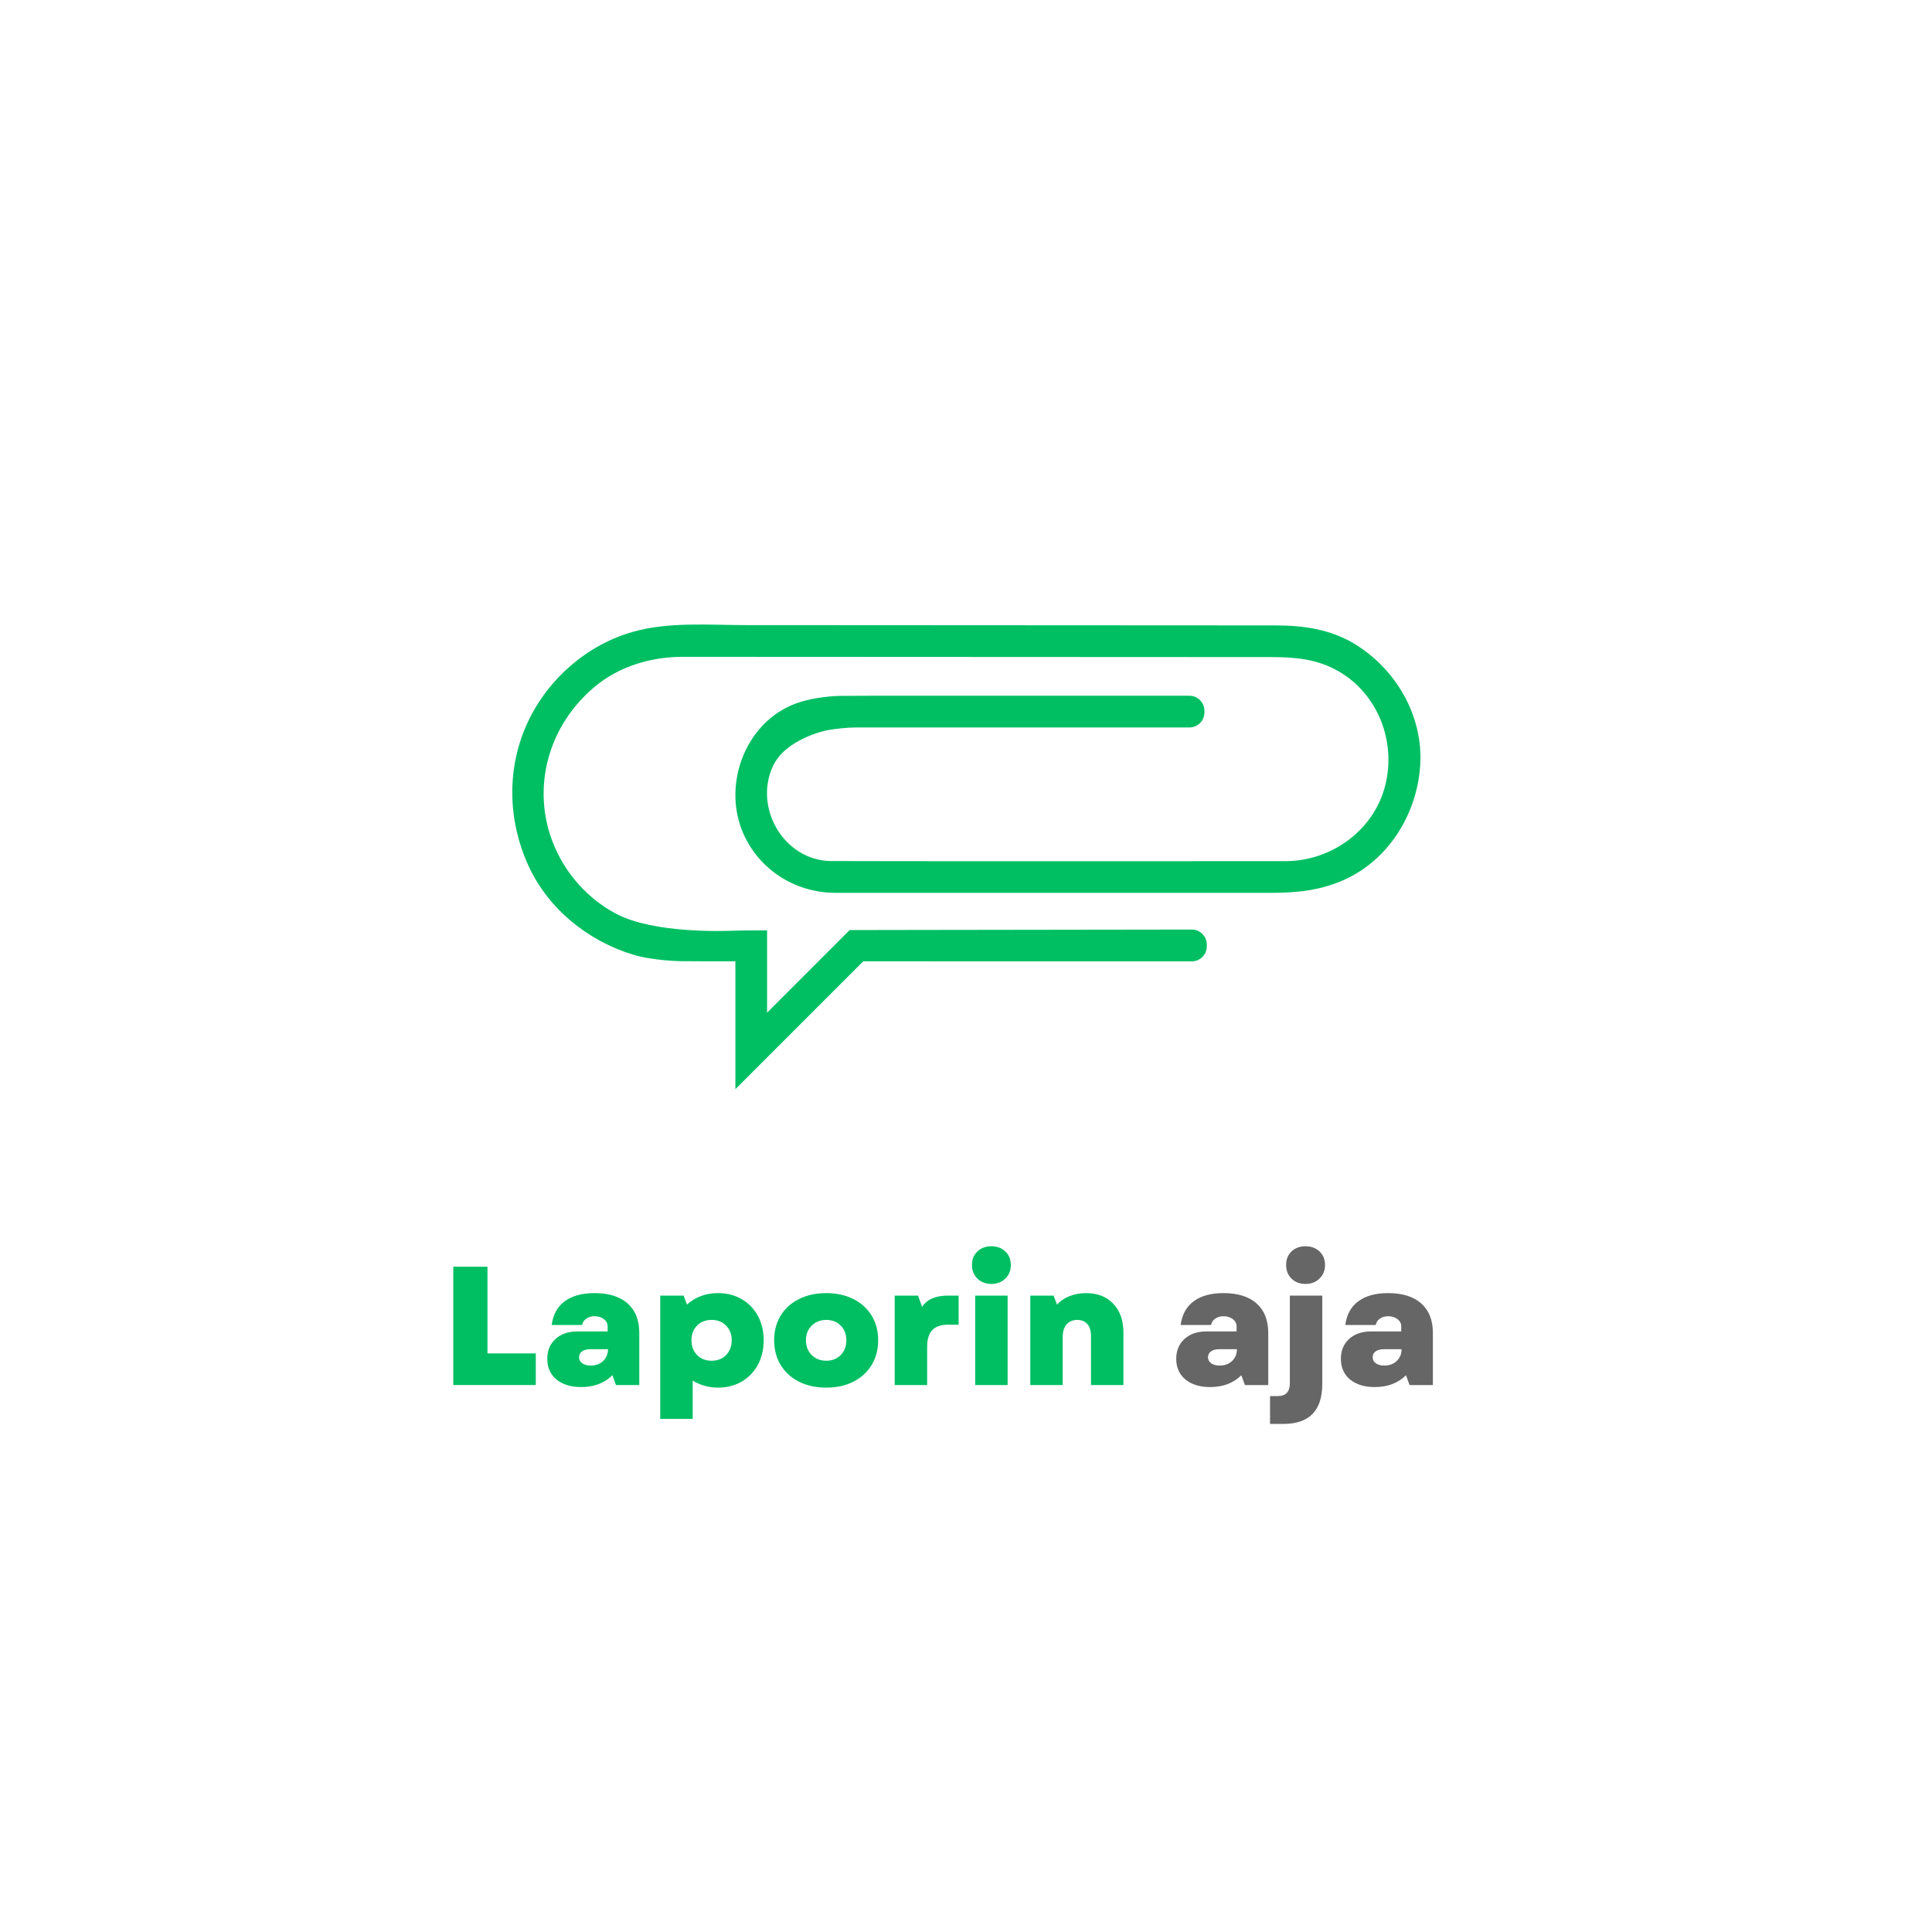 <svg xmlns="http://www.w3.org/2000/svg" xmlns:xlink="http://www.w3.org/1999/xlink" width="500" zoomAndPan="magnify" viewBox="0 0 375 375" height="500" preserveAspectRatio="xMidYMid meet" version="1.2"><defs><clipPath id="9f0ef1d8a2"><path d="M 99 121 L 276 121 L 276 211.402 L 99 211.402 Z M 99 121 "/></clipPath></defs><g id="95bde55f0d"><g clip-rule="nonzero" clip-path="url(#9f0ef1d8a2)"><path style=" stroke:none;fill-rule:nonzero;fill:#00bf63;fill-opacity:1;" d="M 262.844 124.934 C 258.137 122.102 252.879 121.391 247.512 121.391 C 244.238 121.391 157.016 121.336 144.887 121.336 C 137.684 121.332 129.891 120.652 122.891 122.625 C 113.992 125.133 106.434 131.715 102.5 140.043 C 98.316 148.898 98.512 159.02 102.5 167.887 C 106.309 176.34 114.102 182.648 122.891 185.301 C 126.902 186.512 132.246 186.566 132.246 186.566 C 133.844 186.578 136.457 186.594 138.059 186.594 L 142.738 186.594 L 142.738 211.406 L 167.547 186.594 L 231.328 186.598 C 232.93 186.598 234.238 185.293 234.238 183.695 L 234.238 183.332 C 234.238 181.734 232.93 180.426 231.328 180.426 C 231.328 180.426 199.113 180.461 173.609 180.508 C 170.598 180.516 167.676 180.52 164.914 180.527 L 158.848 186.594 L 148.891 196.555 L 148.891 180.574 C 145.461 180.586 142.977 180.625 142.738 180.633 C 140.355 180.746 126.969 181.184 119.738 177.434 C 111.988 173.418 106.582 165.496 105.664 156.809 C 104.711 147.742 108.52 139.07 115.465 133.273 C 120.223 129.301 126.418 127.488 132.535 127.488 C 135.109 127.488 226.887 127.543 246.816 127.543 C 251.375 127.543 255.633 127.91 259.734 130.25 C 267.512 134.684 271.07 144.066 268.832 152.609 C 266.578 161.207 258.484 167.039 249.738 167.148 C 247.203 167.176 163.715 167.172 161.238 167.129 C 152.141 166.969 146.273 156.809 150.016 148.734 C 152.496 143.375 160.398 141.773 160.398 141.773 C 161.961 141.461 164.551 141.199 166.148 141.199 L 230.871 141.199 C 232.469 141.199 233.777 139.895 233.777 138.297 L 233.777 137.945 C 233.777 136.348 232.469 135.043 230.871 135.043 L 168.75 135.043 C 167.152 135.043 164.535 135.059 162.941 135.074 C 162.941 135.074 157.781 135.129 153.762 136.832 C 144.648 140.68 140.492 151.965 143.949 160.98 C 146.828 168.504 154.133 173.297 162.133 173.297 C 165.34 173.297 226.887 173.301 246.816 173.301 C 251.738 173.301 256.359 172.82 260.941 170.754 C 269.645 166.828 275.094 157.84 275.664 148.484 C 276.258 138.93 270.926 129.797 262.844 124.934 "/></g><g style="fill:#666666;fill-opacity:1;"><g transform="translate(226.898, 268.836)"><path style="stroke:none" d="M 7.969 0.391 C 5.977 0.391 4.383 -0.098 3.188 -1.078 C 2 -2.066 1.406 -3.406 1.406 -5.094 C 1.406 -6.688 1.938 -7.969 3 -8.938 C 4.062 -9.914 5.488 -10.406 7.281 -10.406 L 13.125 -10.406 L 13.125 -11.391 C 13.125 -11.953 12.879 -12.422 12.391 -12.797 C 11.898 -13.172 11.301 -13.359 10.594 -13.359 C 9.957 -13.359 9.414 -13.195 8.969 -12.875 C 8.52 -12.562 8.254 -12.156 8.172 -11.656 L 2.266 -11.656 C 2.523 -13.664 3.363 -15.195 4.781 -16.25 C 6.207 -17.312 8.133 -17.844 10.562 -17.844 C 13.363 -17.844 15.516 -17.172 17.016 -15.828 C 18.516 -14.484 19.266 -12.578 19.266 -10.109 L 19.266 0 L 14.734 0 L 14.047 -1.906 C 12.516 -0.375 10.488 0.391 7.969 0.391 Z M 7.578 -5.375 C 7.578 -4.895 7.785 -4.508 8.203 -4.219 C 8.617 -3.926 9.164 -3.781 9.844 -3.781 C 10.801 -3.781 11.598 -4.07 12.234 -4.656 C 12.867 -5.25 13.188 -6.016 13.188 -6.953 L 9.781 -6.953 C 9.102 -6.953 8.566 -6.816 8.172 -6.547 C 7.773 -6.273 7.578 -5.883 7.578 -5.375 Z M 7.578 -5.375 "/></g></g><g style="fill:#666666;fill-opacity:1;"><g transform="translate(248.029, 268.836)"><path style="stroke:none" d="M -1.516 7.547 L -1.516 2.141 L 0 2.141 C 1.551 2.141 2.328 1.305 2.328 -0.359 L 2.328 -17.359 L 8.625 -17.359 L 8.625 -0.234 C 8.625 4.953 6.109 7.547 1.078 7.547 Z M 1.609 -23.297 C 1.609 -24.391 1.957 -25.27 2.656 -25.938 C 3.352 -26.602 4.258 -26.938 5.375 -26.938 C 6.469 -26.938 7.367 -26.602 8.078 -25.938 C 8.797 -25.27 9.156 -24.391 9.156 -23.297 C 9.156 -22.223 8.797 -21.344 8.078 -20.656 C 7.367 -19.969 6.469 -19.625 5.375 -19.625 C 4.258 -19.625 3.352 -19.969 2.656 -20.656 C 1.957 -21.344 1.609 -22.223 1.609 -23.297 Z M 1.609 -23.297 "/></g></g><g style="fill:#666666;fill-opacity:1;"><g transform="translate(258.857, 268.836)"><path style="stroke:none" d="M 7.969 0.391 C 5.977 0.391 4.383 -0.098 3.188 -1.078 C 2 -2.066 1.406 -3.406 1.406 -5.094 C 1.406 -6.688 1.938 -7.969 3 -8.938 C 4.062 -9.914 5.488 -10.406 7.281 -10.406 L 13.125 -10.406 L 13.125 -11.391 C 13.125 -11.953 12.879 -12.422 12.391 -12.797 C 11.898 -13.172 11.301 -13.359 10.594 -13.359 C 9.957 -13.359 9.414 -13.195 8.969 -12.875 C 8.52 -12.562 8.254 -12.156 8.172 -11.656 L 2.266 -11.656 C 2.523 -13.664 3.363 -15.195 4.781 -16.25 C 6.207 -17.312 8.133 -17.844 10.562 -17.844 C 13.363 -17.844 15.516 -17.172 17.016 -15.828 C 18.516 -14.484 19.266 -12.578 19.266 -10.109 L 19.266 0 L 14.734 0 L 14.047 -1.906 C 12.516 -0.375 10.488 0.391 7.969 0.391 Z M 7.578 -5.375 C 7.578 -4.895 7.785 -4.508 8.203 -4.219 C 8.617 -3.926 9.164 -3.781 9.844 -3.781 C 10.801 -3.781 11.598 -4.07 12.234 -4.656 C 12.867 -5.25 13.188 -6.016 13.188 -6.953 L 9.781 -6.953 C 9.102 -6.953 8.566 -6.816 8.172 -6.547 C 7.773 -6.273 7.578 -5.883 7.578 -5.375 Z M 7.578 -5.375 "/></g></g><g style="fill:#00bf63;fill-opacity:1;"><g transform="translate(85.557, 268.836)"><path style="stroke:none" d="M 2.422 0 L 2.422 -22.969 L 9.062 -22.969 L 9.062 -6.141 L 18.438 -6.141 L 18.438 0 Z M 2.422 0 "/></g></g><g style="fill:#00bf63;fill-opacity:1;"><g transform="translate(104.818, 268.836)"><path style="stroke:none" d="M 7.969 0.391 C 5.977 0.391 4.383 -0.098 3.188 -1.078 C 2 -2.066 1.406 -3.406 1.406 -5.094 C 1.406 -6.688 1.938 -7.969 3 -8.938 C 4.062 -9.914 5.488 -10.406 7.281 -10.406 L 13.125 -10.406 L 13.125 -11.391 C 13.125 -11.953 12.879 -12.422 12.391 -12.797 C 11.898 -13.172 11.301 -13.359 10.594 -13.359 C 9.957 -13.359 9.414 -13.195 8.969 -12.875 C 8.52 -12.562 8.254 -12.156 8.172 -11.656 L 2.266 -11.656 C 2.523 -13.664 3.363 -15.195 4.781 -16.25 C 6.207 -17.312 8.133 -17.844 10.562 -17.844 C 13.363 -17.844 15.516 -17.172 17.016 -15.828 C 18.516 -14.484 19.266 -12.578 19.266 -10.109 L 19.266 0 L 14.734 0 L 14.047 -1.906 C 12.516 -0.375 10.488 0.391 7.969 0.391 Z M 7.578 -5.375 C 7.578 -4.895 7.785 -4.508 8.203 -4.219 C 8.617 -3.926 9.164 -3.781 9.844 -3.781 C 10.801 -3.781 11.598 -4.07 12.234 -4.656 C 12.867 -5.25 13.188 -6.016 13.188 -6.953 L 9.781 -6.953 C 9.102 -6.953 8.566 -6.816 8.172 -6.547 C 7.773 -6.273 7.578 -5.883 7.578 -5.375 Z M 7.578 -5.375 "/></g></g><g style="fill:#00bf63;fill-opacity:1;"><g transform="translate(125.949, 268.836)"><path style="stroke:none" d="M 13.391 0.5 C 12.453 0.5 11.57 0.375 10.75 0.125 C 9.926 -0.113 9.176 -0.441 8.5 -0.859 L 8.5 6.562 L 2.203 6.562 L 2.203 -17.359 L 6.734 -17.359 L 7.391 -15.625 C 8.148 -16.32 9.035 -16.863 10.047 -17.25 C 11.066 -17.645 12.18 -17.844 13.391 -17.844 C 15.141 -17.844 16.68 -17.453 18.016 -16.672 C 19.348 -15.898 20.391 -14.828 21.141 -13.453 C 21.898 -12.078 22.281 -10.492 22.281 -8.703 C 22.281 -6.879 21.898 -5.281 21.141 -3.906 C 20.391 -2.531 19.348 -1.453 18.016 -0.672 C 16.68 0.109 15.141 0.5 13.391 0.5 Z M 8.266 -8.703 C 8.266 -7.535 8.625 -6.578 9.344 -5.828 C 10.07 -5.086 11.016 -4.719 12.172 -4.719 C 13.328 -4.719 14.266 -5.086 14.984 -5.828 C 15.711 -6.578 16.078 -7.535 16.078 -8.703 C 16.078 -9.859 15.711 -10.801 14.984 -11.531 C 14.266 -12.27 13.328 -12.641 12.172 -12.641 C 11.016 -12.641 10.07 -12.27 9.344 -11.531 C 8.625 -10.801 8.266 -9.859 8.266 -8.703 Z M 8.266 -8.703 "/></g></g><g style="fill:#00bf63;fill-opacity:1;"><g transform="translate(149.246, 268.836)"><path style="stroke:none" d="M 11.125 0.5 C 9.113 0.5 7.348 0.113 5.828 -0.656 C 4.305 -1.426 3.125 -2.504 2.281 -3.891 C 1.438 -5.273 1.016 -6.879 1.016 -8.703 C 1.016 -10.516 1.438 -12.109 2.281 -13.484 C 3.125 -14.859 4.305 -15.926 5.828 -16.688 C 7.348 -17.457 9.113 -17.844 11.125 -17.844 C 13.133 -17.844 14.895 -17.457 16.406 -16.688 C 17.914 -15.926 19.094 -14.859 19.938 -13.484 C 20.781 -12.109 21.203 -10.516 21.203 -8.703 C 21.203 -6.879 20.781 -5.273 19.938 -3.891 C 19.094 -2.504 17.914 -1.426 16.406 -0.656 C 14.895 0.113 13.133 0.5 11.125 0.5 Z M 7.188 -8.703 C 7.188 -7.535 7.555 -6.578 8.297 -5.828 C 9.047 -5.086 9.988 -4.719 11.125 -4.719 C 12.281 -4.719 13.219 -5.086 13.938 -5.828 C 14.664 -6.578 15.031 -7.535 15.031 -8.703 C 15.031 -9.859 14.664 -10.801 13.938 -11.531 C 13.219 -12.27 12.281 -12.641 11.125 -12.641 C 9.988 -12.641 9.047 -12.27 8.297 -11.531 C 7.555 -10.801 7.188 -9.859 7.188 -8.703 Z M 7.188 -8.703 "/></g></g><g style="fill:#00bf63;fill-opacity:1;"><g transform="translate(171.46, 268.836)"><path style="stroke:none" d="M 2.203 0 L 2.203 -17.359 L 6.734 -17.359 L 7.516 -15.188 C 8.055 -15.957 8.734 -16.508 9.547 -16.844 C 10.359 -17.188 11.363 -17.359 12.562 -17.359 L 14.609 -17.359 L 14.609 -11.719 L 12.594 -11.719 C 11.195 -11.719 10.164 -11.367 9.5 -10.672 C 8.832 -9.984 8.5 -8.898 8.5 -7.422 L 8.5 0 Z M 2.203 0 "/></g></g><g style="fill:#00bf63;fill-opacity:1;"><g transform="translate(187.079, 268.836)"><path style="stroke:none" d="M 2.203 0 L 2.203 -17.359 L 8.5 -17.359 L 8.5 0 Z M 1.578 -23.297 C 1.578 -24.391 1.93 -25.27 2.641 -25.938 C 3.348 -26.602 4.25 -26.938 5.344 -26.938 C 6.438 -26.938 7.336 -26.602 8.047 -25.938 C 8.766 -25.27 9.125 -24.391 9.125 -23.297 C 9.125 -22.223 8.766 -21.344 8.047 -20.656 C 7.336 -19.969 6.438 -19.625 5.344 -19.625 C 4.25 -19.625 3.348 -19.969 2.641 -20.656 C 1.93 -21.344 1.578 -22.223 1.578 -23.297 Z M 1.578 -23.297 "/></g></g><g style="fill:#00bf63;fill-opacity:1;"><g transform="translate(197.776, 268.836)"><path style="stroke:none" d="M 2.203 0 L 2.203 -17.359 L 6.734 -17.359 L 7.391 -15.594 C 8.016 -16.312 8.816 -16.863 9.797 -17.25 C 10.785 -17.645 11.863 -17.844 13.031 -17.844 C 15.258 -17.844 17.023 -17.148 18.328 -15.766 C 19.629 -14.379 20.281 -12.516 20.281 -10.172 L 20.281 0 L 13.984 0 L 13.984 -9.516 C 13.984 -10.547 13.742 -11.32 13.266 -11.844 C 12.797 -12.375 12.148 -12.641 11.328 -12.641 C 10.453 -12.641 9.758 -12.352 9.25 -11.781 C 8.75 -11.207 8.5 -10.398 8.5 -9.359 L 8.5 0 Z M 2.203 0 "/></g></g></g></svg>